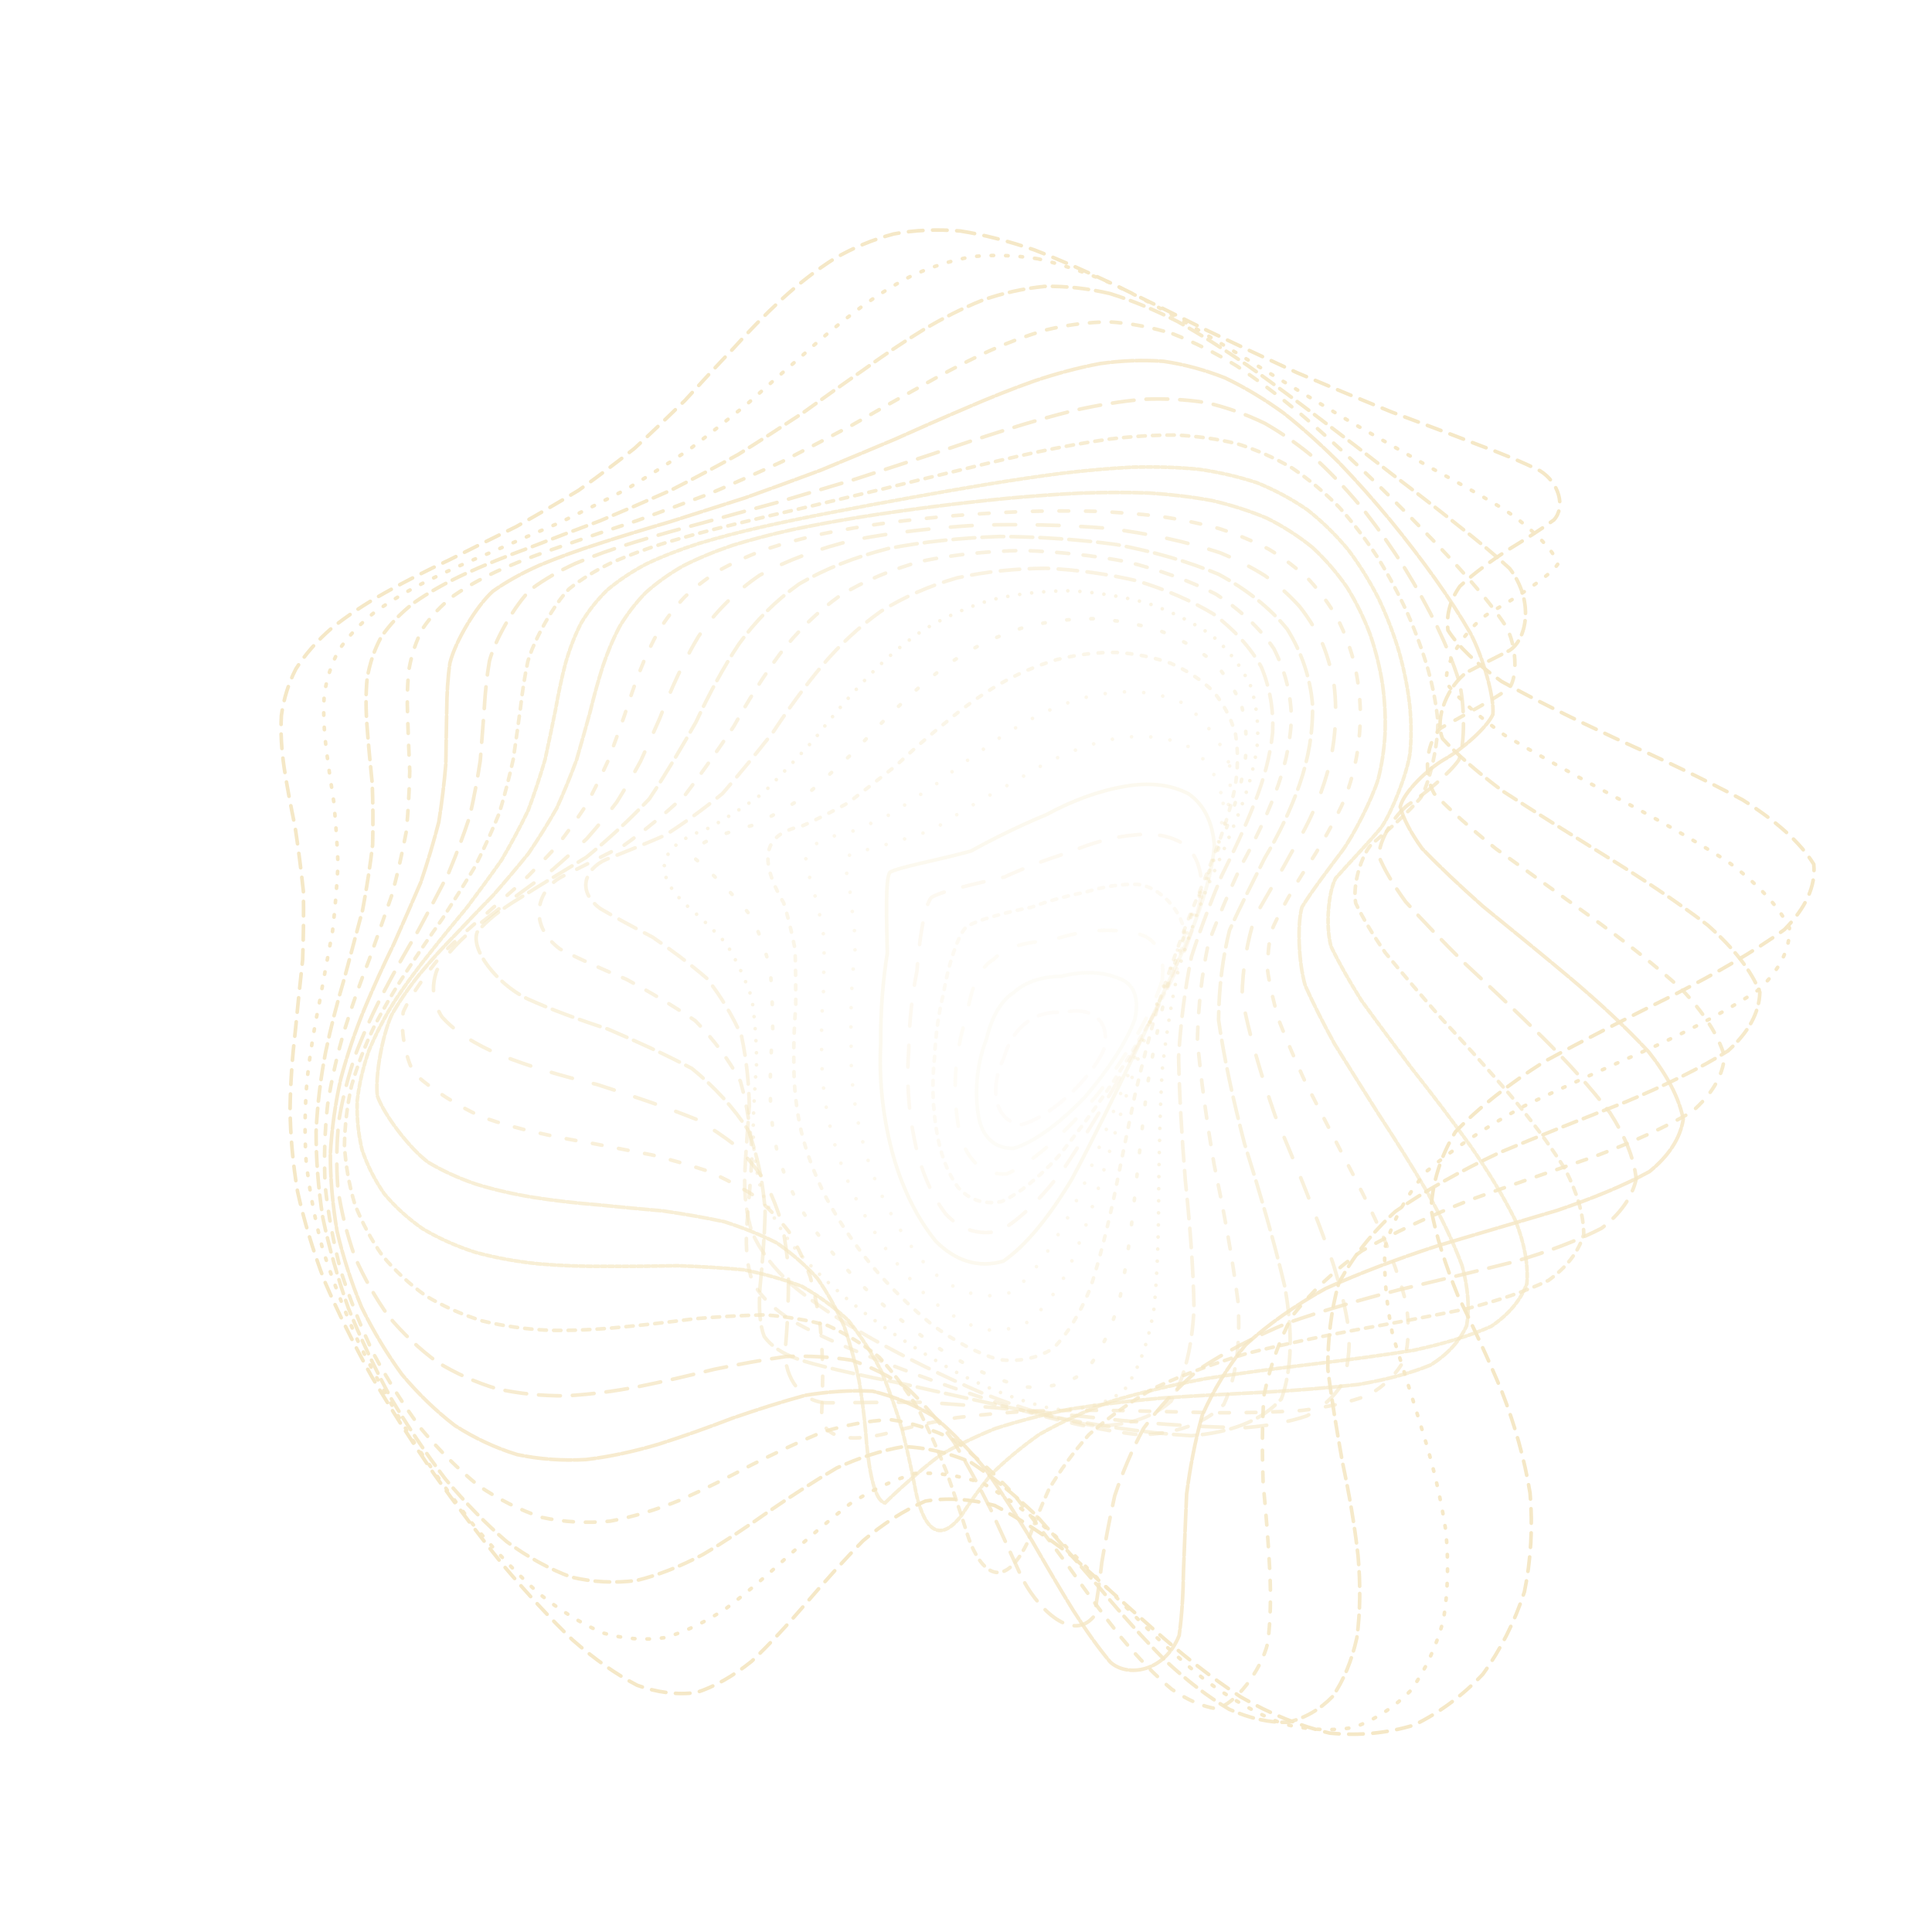 <svg xmlns="http://www.w3.org/2000/svg" version="1.1" xmlns:xlink="http://www.w3.org/1999/xlink" xmlns:svgjs="http://svgjs.dev/svgjs" viewBox="0 0 800 800" opacity="1"><g stroke-width="1.5" stroke="#f5e8c7" fill="none" stroke-linecap="round"><path d="M397.64 95.65C407.45 97.19 417.7 99.85 428.37 103.51 439.09 107.66 450.28 112.58 461.92 118.12 473.63 123.79 485.8 129.83 498.36 136.12 510.98 142.17 523.93 148.27 537.09 154.33 550.15 159.89 563.22 165.31 576.1 170.55 588.53 175.19 600.43 179.64 611.48 183.94 621.61 187.67 630.45 191.32 637.7 194.94 645.48 199.78 648.4 209.77 643.45 215.28 638.45 218.96 632.01 223.06 624.59 227.6 617.5 232.16 610.58 237.2 604.52 242.73 600.59 248.33 598.75 254.42 599.57 260.97 603.79 267.62 611.18 274.69 621.75 282.15 635.39 289.69 651.38 297.58 668.95 305.76 687.32 313.99 705.26 322.47 721.55 331.18 735.4 339.9 745.52 348.81 751.04 357.88 751.94 366.96 747.71 376 738.82 384.98 726.3 393.98 710.68 402.98 693.09 411.98 674.77 421.06 656.6 430.23 639.59 439.52 624.64 448.99 612.22 458.68 602.69 468.65 596.45 478.91 593.18 489.56 592.57 500.62 594.72 512.06 598.62 524 603.66 536.42 609.94 549.22 616.2 562.49 621.86 576.15 627.27 590.03 631.26 604.13 633.57 618.28 634.74 632.28 633.94 646.01 631.22 659.17 627.17 671.64 621.35 683.11 614 693.27 605.59 702.13 595.99 709.23 585.49 714.33 574.35 717.7 562.66 718.84 550.65 717.65 538.37 714.77 526.03 709.72 513.78 702.67 501.47 694.57 489.38 685.09 477.62 674.63 465.88 664.31 454.5 653.95 443.52 644.04 432.57 635.67 422.01 628.65 411.86 623.38 401.7 620.64 392.14 620.07 383.14 621.59 374.08 625.52 365.52 631.1 357.42 637.95 349.19 646.28 341.35 655.06 333.82 663.83 326.08 672.83 318.57 680.98 311.22 687.93 303.56 694.04 295.95 698.4 288.32 700.86 280.29 701.89 272.15 700.86 263.85 697.84 255.12 693.33 246.19 687 237.09 679.06 227.62 669.94 218.04 659.56 208.41 648.18 198.65 636.1 189.01 623.37 179.66 610.26 170.49 596.87 161.85 583.37 153.87 569.93 146.45 556.5 139.9 543.3 134.36 530.4 129.56 517.68 125.83 505.31 123.2 493.33 121.23 481.55 120.23 470.14 120.11 459.1 120.28 448.22 121.03 437.64 122.24 427.36 123.2 417.18 124.27 407.23 125.31 397.52 125.67 387.84 125.79 378.35 125.62 369.06 124.64 359.78 123.46 350.88 122.19 342.39 120.42 333.89 118.87 325.78 117.69 318.09 116.54 310.39 116.12 303.11 116.52 296.26 117.45 289.4 119.44 282.98 122.52 276.99 126.34 270.98 131.27 265.38 137.23 260.2 143.84 254.92 151.3 250 159.47 245.42 167.97 240.64 176.91 236.12 186.14 231.79 195.31 227.14 204.54 222.59 213.71 218.09 222.53 213.14 231.16 208.14 239.59 203.03 247.51 197.4 255.22 191.61 262.75 185.66 269.78 179.19 276.71 172.56 283.61 165.83 290.11 158.7 296.7 151.56 303.44 144.53 309.91 137.34 316.64 130.43 323.69 123.93 330.57 117.62 337.85 111.94 345.58 107.04 353.21 102.64 361.33 99.22 370 96.89 378.61 95.27 387.81 94.84 397.63 95.65" stroke-dasharray="6 4" transform="rotate(0, 400, 400)" opacity="1.00"></path><path d="M409.14 105.8C418.85 107.33 428.95 109.96 439.43 113.55 449.95 117.61 460.87 122.44 472.15 127.9 483.47 133.49 495.12 139.48 507.04 145.74 518.92 151.8 530.96 157.95 543.01 164.07 554.84 169.77 566.47 175.34 577.69 180.75 588.36 185.61 598.31 190.3 607.24 194.82 618.55 200.73 631.67 211.56 632.69 216.78 630.02 221.71 615.72 232.59 605.98 238.79 597.26 245.34 587.98 260.66 590.44 269.46 596.03 275.52 604.48 282.02 615.69 288.91 629.5 295.84 645.25 303.14 662.18 310.79 679.63 318.45 696.47 326.43 711.65 334.68 724.5 342.94 733.87 351.46 739.01 360.24 739.95 369.01 736.19 377.83 728.12 386.69 716.69 395.58 702.28 404.56 685.88 413.62 668.61 422.78 651.19 432.09 634.56 441.6 619.55 451.26 606.61 461.21 596.15 471.46 588.56 481.96 583.66 492.84 581.27 504.12 581.52 515.7 583.62 527.7 587.04 540.11 591.93 552.77 597.16 565.77 602.21 579.02 607.41 592.34 611.64 605.73 614.6 619 616.8 631.99 617.37 644.54 616.26 656.41 614.07 667.52 610.23 677.55 604.88 686.23 598.57 693.65 591 699.37 582.41 703.18 573.16 705.43 563.18 705.61 552.69 703.69 541.85 700.29 530.75 694.98 519.55 687.92 508.22 680.01 496.94 670.93 485.82 661.03 474.69 651.36 463.78 641.69 453.15 632.49 442.55 624.72 432.22 618.18 422.22 613.23 412.21 610.58 402.72 609.9 393.71 611.1 384.65 614.51 376.01 619.44 367.75 625.56 359.37 633.11 351.29 641.14 343.45 649.25 335.41 657.7 327.52 665.49 319.72 672.3 311.63 678.48 303.54 683.16 295.4 686.17 286.9 687.99 278.27 687.95 269.51 686.09 260.38 682.9 251.1 677.99 241.71 671.51 232.06 663.92 222.37 655.04 212.74 645.11 203.09 634.42 193.67 623 184.61 611.06 175.86 598.74 167.69 586.17 160.25 573.52 153.4 560.79 147.46 548.13 142.53 535.68 138.33 523.3 135.16 511.19 133.06 499.41 131.56 487.76 130.96 476.43 131.19 465.46 131.65 454.61 132.63 444.07 134 433.85 135.09 423.71 136.24 413.85 137.33 404.26 137.72 394.71 137.84 385.39 137.65 376.33 136.64 367.27 135.4 358.64 134.04 350.46 132.16 342.26 130.46 334.48 129.08 327.14 127.71 319.77 126.99 312.83 127.04 306.32 127.58 299.77 129.12 293.63 131.7 287.91 135.01 282.12 139.41 276.72 144.83 271.67 150.93 266.5 157.91 261.63 165.65 257.03 173.81 252.21 182.49 247.58 191.53 243.09 200.64 238.28 209.9 233.51 219.19 228.74 228.25 223.54 237.19 218.26 245.99 212.87 254.37 206.99 262.56 200.95 270.58 194.77 278.15 188.12 285.59 181.34 292.96 174.5 299.94 167.32 306.95 160.18 314.04 153.18 320.85 146.07 327.84 139.28 335.09 132.93 342.15 126.78 349.54 121.28 357.32 116.55 364.99 112.33 373.12 109.06 381.74 106.85 390.31 105.34 399.43 104.97 409.13 105.79" stroke-dasharray="1 5" transform="rotate(4.04, 400, 400)" opacity="0.96"></path><path d="M419.85 115.94C429.4 117.47 439.28 120.05 449.45 123.55 459.64 127.53 470.13 132.26 480.86 137.6 491.6 143.11 502.52 149.02 513.55 155.21 524.47 161.27 535.37 167.42 546.09 173.6 556.52 179.39 566.56 185.1 576 190.67 584.87 195.74 592.86 200.64 599.75 205.39 611.92 217.41 610.87 233.66 604.36 239.08 599.42 242.56 593.91 246.33 588.26 250.42 581.61 256.6 577.35 270.89 582.13 279.05 588.91 284.64 598.21 290.65 609.87 297.06 623.71 303.49 639.08 310.3 655.32 317.47 671.8 324.66 687.56 332.19 701.65 340.05 713.54 347.9 722.21 356.08 726.98 364.58 727.95 373.08 724.62 381.7 717.33 390.45 706.94 399.22 693.71 408.15 678.49 417.25 662.29 426.42 645.72 435.82 629.59 445.45 614.69 455.22 601.45 465.3 590.27 475.69 581.57 486.27 575.26 497.22 571.25 508.53 569.71 520.04 570.02 531.91 571.77 544.08 575.11 556.4 579.09 568.93 583.23 581.58 587.84 594.16 591.88 606.67 595.04 618.92 597.81 630.78 599.27 642.09 599.34 652.62 598.6 662.35 596.38 670.96 592.76 678.22 588.31 684.28 582.61 688.72 575.83 691.36 568.42 692.6 560.16 691.96 551.24 689.43 541.94 685.64 532.21 680.16 522.2 673.17 512.01 665.51 501.7 656.85 491.38 647.53 481.01 638.5 470.72 629.52 460.56 620.99 450.41 613.8 440.42 607.73 430.63 603.08 420.84 600.53 411.45 599.74 402.43 600.65 393.38 603.58 384.65 607.89 376.21 613.33 367.66 620.11 359.33 627.4 351.16 634.85 342.8 642.72 334.54 650.09 326.3 656.66 317.82 662.8 309.29 667.67 300.69 671.1 291.8 673.55 282.79 674.34 273.66 673.49 264.27 671.47 254.78 667.85 245.24 662.74 235.57 656.59 225.94 649.17 216.45 640.66 207.07 631.4 198 621.32 189.38 610.62 181.15 599.49 173.55 587.98 166.73 576.27 160.53 564.38 155.25 552.45 150.96 540.61 147.37 528.77 144.78 517.09 143.19 505.67 142.14 494.31 141.93 483.23 142.48 472.46 143.19 461.78 144.36 451.39 145.86 441.31 147.05 431.31 148.26 421.58 149.37 412.16 149.78 402.76 149.89 393.63 149.68 384.78 148.64 375.93 147.36 367.55 145.93 359.62 143.98 351.68 142.15 344.17 140.61 337.1 139.02 329.99 138.03 323.3 137.76 317.02 137.91 310.69 139.01 304.75 141.1 299.18 143.88 293.52 147.71 288.2 152.55 283.2 158.08 278.04 164.52 273.13 171.74 268.43 179.45 263.5 187.75 258.7 196.49 254.01 205.41 248.97 214.56 243.95 223.84 238.91 233 233.44 242.13 227.88 251.18 222.22 259.92 216.1 268.51 209.84 276.95 203.46 285.01 196.66 292.94 189.78 300.78 182.87 308.26 175.69 315.72 168.58 323.21 161.64 330.43 154.66 337.76 148.02 345.28 141.83 352.6 135.88 360.2 130.57 368.1 126.03 375.9 122 384.08 118.9 392.68 116.81 401.24 115.41 410.28 115.1 419.84 115.94" stroke-dasharray="6 3" transform="rotate(8.08, 400, 400)" opacity="0.92"></path><path d="M428.81 126.09C438.16 127.61 447.72 130.12 457.46 133.54 467.21 137.41 477.13 142.02 487.15 147.23 497.14 152.63 507.17 158.44 517.13 164.55 526.95 170.56 536.57 176.71 545.84 182.9 554.78 188.77 563.18 194.58 570.86 200.29 577.96 205.54 584.12 210.65 589.15 215.61 594.87 222.28 598.25 234.46 595.84 240.2 591.38 245.48 578.35 256.41 571.62 262.3 567.18 268.28 567.76 281.85 574.61 289.54 582.37 294.77 592.32 300.4 604.25 306.42 617.97 312.43 632.87 318.84 648.34 325.63 663.85 332.4 678.54 339.56 691.57 347.07 702.54 354.58 710.52 362.46 714.95 370.7 715.95 378.95 713.02 387.38 706.47 395.99 697.05 404.63 684.96 413.49 670.92 422.55 655.81 431.69 640.14 441.08 624.64 450.73 610.02 460.5 596.66 470.57 584.99 480.94 575.41 491.46 567.9 502.31 562.46 513.44 559.28 524.72 557.88 536.26 557.97 548 559.7 559.78 562.25 571.67 565.25 583.53 568.96 595.24 572.45 606.74 575.41 617.86 578.29 628.52 580.21 638.55 581.02 647.72 580.79 659.71 573.11 675.67 565.9 678.91 560.17 679.27 553.54 677.93 546.15 674.91 538.38 670.83 530.05 665.28 521.28 658.42 512.32 651.06 503.08 642.86 493.66 634.12 484.17 625.73 474.6 617.42 465.02 609.54 455.43 602.91 445.86 597.28 436.36 592.93 426.85 590.48 417.62 589.6 408.64 590.24 399.64 592.72 390.85 596.46 382.26 601.23 373.57 607.29 365.02 613.85 356.55 620.63 347.94 627.89 339.35 634.79 330.74 641.06 321.95 647.06 313.08 652 304.14 655.71 294.98 658.63 285.72 660.1 276.39 660.11 266.89 659.11 257.36 656.63 247.84 652.77 238.31 647.96 228.9 641.91 219.73 634.79 210.76 626.92 202.18 618.19 194.12 608.78 186.5 598.89 179.57 588.53 173.44 577.86 167.93 566.95 163.34 555.89 159.7 544.81 156.73 533.66 154.71 522.58 153.61 511.66 153 500.76 153.15 490.06 153.97 479.62 154.9 469.23 156.23 459.11 157.83 449.27 159.09 439.48 160.33 429.97 161.44 420.75 161.84 411.55 161.94 402.63 161.71 394 160.65 385.36 159.35 377.2 157.87 369.49 155.86 361.76 153.94 354.47 152.26 347.6 150.49 340.68 149.26 334.17 148.69 328.05 148.48 321.85 149.15 316.02 150.75 310.52 152.99 304.91 156.24 299.59 160.47 294.54 165.38 289.32 171.21 284.3 177.85 279.45 185.01 274.35 192.82 269.34 201.14 264.4 209.72 259.12 218.63 253.83 227.75 248.5 236.87 242.78 246.04 236.96 255.2 231.04 264.16 224.71 273.03 218.26 281.79 211.72 290.25 204.82 298.6 197.88 306.84 190.94 314.78 183.79 322.67 176.76 330.55 169.93 338.18 163.1 345.88 156.64 353.68 150.65 361.31 144.91 369.13 139.83 377.18 135.49 385.13 131.66 393.38 128.73 401.97 126.78 410.52 125.48 419.45 125.24 428.8 126.09" stroke-dasharray="4 5" transform="rotate(12.12, 400, 400)" opacity="0.89"></path><path d="M435.25 136.24C444.32 137.74 453.47 140.18 462.69 143.5 471.9 147.26 481.13 151.73 490.33 156.8 499.47 162.06 508.49 167.75 517.29 173.75 525.93 179.69 534.21 185.79 542.02 191.97 549.49 197.88 556.3 203.77 562.32 209.58 570.09 217.64 579.38 232.47 580.55 239.28 579.63 245.4 572.05 257.04 566.37 262.79 561.07 268.31 554.07 280.14 554.34 286.64 556.96 290.97 561.4 295.64 567.8 300.67 576.34 305.64 586.74 310.99 598.78 316.72 612.24 322.41 626.58 328.5 641.24 334.96 655.77 341.41 669.39 348.25 681.4 355.47 691.49 362.68 698.83 370.29 702.93 378.29 703.93 386.3 701.38 394.54 695.52 402.99 687.04 411.47 676.04 420.2 663.15 429.17 649.14 438.19 634.43 447.48 619.65 457.04 605.44 466.68 592.17 476.61 580.22 486.81 569.98 497.11 561.51 507.68 554.86 518.47 550.22 529.33 547.25 540.37 545.74 551.5 545.84 562.6 546.91 573.68 548.61 584.63 551.18 595.34 553.83 605.75 556.25 615.67 558.85 625.1 560.8 633.83 561.93 641.67 560.45 657.88 546.13 664.53 537.54 660.18 531.21 655.92 524.21 650.38 516.67 643.72 508.94 636.7 500.78 628.98 492.32 620.83 483.77 613.06 474.99 605.4 466.06 598.15 457.1 592.05 448.04 586.85 438.89 582.78 429.75 580.43 420.74 579.47 411.87 579.87 402.99 581.94 394.21 585.14 385.53 589.29 376.78 594.64 368.08 600.51 359.41 606.61 350.62 613.25 341.82 619.64 332.97 625.54 323.98 631.32 314.91 636.22 305.78 640.08 296.52 643.34 287.19 645.33 277.82 646.04 268.4 645.9 259 644.42 249.7 641.67 240.48 638.07 231.46 633.3 222.76 627.47 214.33 620.94 206.36 613.54 198.97 605.41 192.06 596.79 185.86 587.62 180.47 578.06 175.69 568.22 171.79 558.13 168.82 547.92 166.46 537.59 164.98 527.23 164.35 516.95 164.13 506.64 164.6 496.46 165.67 486.47 166.78 476.5 168.23 466.74 169.89 457.23 171.18 447.75 172.43 438.52 173.52 429.55 173.91 420.61 173.99 411.92 173.73 403.51 172.67 395.1 171.35 387.15 169.84 379.63 167.8 372.09 165.82 364.96 164.03 358.24 162.12 351.47 160.68 345.07 159.83 339.03 159.42 330.01 163.71 313.29 168.66 305.44 172.92 300.1 178.09 294.92 184.07 289.87 190.61 284.57 197.83 279.33 205.62 274.12 213.74 268.6 222.27 263.05 231.08 257.44 239.99 251.48 249.04 245.43 258.15 239.29 267.18 232.78 276.17 226.19 285.1 219.54 293.83 212.59 302.46 205.63 311 198.71 319.32 191.65 327.56 184.73 335.76 178.05 343.76 171.42 351.78 165.16 359.83 159.39 367.75 153.9 375.78 149.05 383.95 144.93 392.04 141.31 400.34 138.55 408.88 136.74 417.38 135.56 426.16 135.38 435.23 136.24" stroke-dasharray="9 1" transform="rotate(16.16, 400, 400)" opacity="0.85"></path><path d="M438.59 146.39C447.31 147.86 455.99 150.24 464.59 153.44 473.18 157.07 481.66 161.39 489.96 166.3 498.19 171.41 506.16 176.95 513.79 182.81 521.24 188.66 528.23 194.69 534.64 200.82 540.73 206.74 546.12 212.66 550.68 218.54 556.39 226.8 562.15 242.21 562.08 249.37 560.48 255.87 553.28 268.2 548.71 274.22 545.07 279.96 542.33 291.98 544.83 298.44 548.76 302.71 554.35 307.27 561.64 312.16 570.77 316.97 581.44 322.13 593.42 327.64 606.51 333.1 620.2 338.94 634 345.16 647.54 351.34 660.13 357.92 671.15 364.89 680.39 371.84 687.12 379.2 690.9 386.97 691.91 394.75 689.7 402.78 684.49 411.04 676.89 419.32 666.95 427.86 655.18 436.65 642.27 445.48 628.55 454.58 614.58 463.92 600.92 473.32 587.89 482.98 575.86 492.86 565.21 502.79 556.01 512.93 548.36 523.21 542.47 533.51 538.1 543.89 535.11 554.27 533.66 564.55 533.22 574.71 533.54 584.64 534.84 594.29 536.42 603.54 538.03 612.25 540.02 620.44 541.64 627.89 542.72 634.44 537.61 648.64 517.81 638.19 508.52 629.06 501.93 622.42 494.84 615.2 487.31 607.64 479.7 600.49 471.74 593.46 463.5 586.8 455.23 581.21 446.73 576.43 438.01 572.63 429.3 570.38 420.6 569.36 411.93 569.54 403.24 571.23 394.57 573.93 385.9 577.49 377.2 582.18 368.47 587.36 359.72 592.8 350.89 598.81 342.01 604.66 333.07 610.15 324.05 615.62 314.96 620.39 305.82 624.29 296.64 627.74 287.42 630.12 278.22 631.36 269.06 631.92 259.98 631.29 251.06 629.5 242.32 626.98 233.85 623.35 225.75 618.72 218 613.45 210.75 607.31 204.11 600.42 197.97 593.05 192.55 585.09 187.92 576.67 183.89 567.94 180.69 558.89 178.37 549.63 176.59 540.21 175.61 530.68 175.42 521.14 175.55 511.54 176.3 501.99 177.56 492.55 178.81 483.1 180.34 473.81 182.04 464.71 183.34 455.62 184.56 446.73 185.62 438.08 185.99 429.44 186.04 421.02 185.76 412.85 184.7 404.68 183.38 396.93 181.86 389.59 179.81 382.23 177.79 375.24 175.92 368.63 173.89 361.96 172.29 355.63 171.2 349.62 170.29 340.62 173.14 323.71 177.17 315.67 180.77 310.18 185.25 304.81 190.53 299.54 196.38 294.03 202.93 288.55 210.09 283.09 217.63 277.33 225.64 271.53 234 265.68 242.55 259.51 251.32 253.27 260.21 246.95 269.12 240.32 278.07 233.64 287 226.92 295.83 219.97 304.6 213.05 313.29 206.21 321.84 199.27 330.32 192.51 338.73 186.02 346.99 179.61 355.24 173.6 363.47 168.07 371.6 162.85 379.77 158.24 388 154.36 396.18 150.96 404.47 148.38 412.89 146.71 421.29 145.64 429.85 145.52 438.58 146.39" stroke-dasharray="9 5" transform="rotate(20.2, 400, 400)" opacity="0.81"></path><path d="M438.54 156.54C446.85 157.98 454.99 160.27 462.94 163.36 470.86 166.85 478.55 171.01 485.94 175.74 493.26 180.68 500.2 186.05 506.71 191.75 513.04 197.47 518.83 203.39 524 209.44 528.9 215.32 533.06 221.25 536.43 227.16 540.53 235.56 543.84 251.46 543.11 258.92 541.39 265.78 535.51 278.83 532.37 285.16 530.54 291.18 531.99 303.54 536.49 310.06 541.55 314.34 548.07 318.88 556.05 323.7 565.56 328.43 576.33 333.47 588.11 338.84 600.71 344.15 613.7 349.81 626.61 355.82 639.16 361.81 650.73 368.17 660.82 374.91 669.25 381.64 675.39 388.77 678.87 396.31 679.88 403.85 677.99 411.64 673.38 419.67 666.61 427.71 657.67 436.01 646.99 444.53 635.18 453.09 622.48 461.89 609.37 470.9 596.37 479.95 583.73 489.21 571.82 498.63 560.97 508.07 551.27 517.64 542.88 527.29 535.96 536.89 530.4 546.49 526.09 556.01 523.19 565.37 521.32 574.54 520.26 583.39 520.21 591.93 520.6 600.01 521.21 607.49 520.31 633.65 505.06 623.24 497.26 614.48 491.69 608.25 485.56 601.54 478.92 594.57 472.2 588.01 465.04 581.59 457.5 575.51 449.93 570.41 442.02 566.01 433.8 562.48 425.58 560.34 417.26 559.27 408.87 559.25 400.49 560.59 392.02 562.83 383.5 565.85 374.96 569.9 366.35 574.42 357.66 579.23 348.95 584.6 340.16 589.89 331.31 594.92 322.44 600.03 313.52 604.58 304.57 608.41 295.64 611.94 286.73 614.56 277.9 616.21 269.17 617.31 260.59 617.36 252.23 616.38 244.11 614.78 236.32 612.16 228.96 608.61 221.97 604.48 215.52 599.51 209.69 593.8 204.36 587.63 199.74 580.85 195.9 573.56 192.59 565.96 190.08 557.97 188.37 549.71 187.13 541.26 186.62 532.62 186.82 523.89 187.26 515.08 188.23 506.24 189.65 497.43 191 488.61 192.57 479.86 194.26 471.23 195.54 462.62 196.73 454.14 197.73 445.85 198.07 437.56 198.09 429.46 197.79 421.55 196.74 413.64 195.42 406.11 193.91 398.93 191.87 391.74 189.84 384.88 187.92 378.35 185.82 371.77 184.07 365.48 182.78 359.47 181.44 350.44 182.94 333.27 186.07 324.99 189.01 319.35 192.78 313.79 197.34 308.3 202.45 302.58 208.27 296.88 214.71 291.18 221.58 285.21 228.95 279.21 236.73 273.16 244.77 266.83 253.09 260.45 261.6 254.01 270.22 247.32 278.94 240.6 287.69 233.88 296.43 226.99 305.16 220.16 313.84 213.44 322.45 206.67 331 200.12 339.48 193.85 347.87 187.7 356.21 181.96 364.5 176.71 372.73 171.76 380.94 167.42 389.14 163.78 397.31 160.6 405.51 158.22 413.74 156.69 421.95 155.72 430.22 155.66 438.53 156.54" stroke-dasharray="3 3" transform="rotate(24.24, 400, 400)" opacity="0.77"></path><path d="M435.12 166.69C442.95 168.09 450.51 170.3 457.78 173.26 465.02 176.61 471.92 180.59 478.44 185.12 484.89 189.87 490.89 195.05 496.38 200.57 501.73 206.12 506.5 211.9 510.63 217.84 514.54 223.65 517.76 229.54 520.23 235.44 523.2 243.92 525.11 260.17 524.27 267.9 522.9 275.09 519.09 288.81 517.58 295.46 517.62 301.79 523 314.61 529.27 321.26 535.25 325.61 542.49 330.18 550.96 334.99 560.67 339.7 571.36 344.68 582.81 349.96 594.84 355.17 607.06 360.7 619.06 366.56 630.63 372.39 641.22 378.57 650.4 385.1 658.07 391.63 663.65 398.53 666.85 405.82 667.85 413.12 666.25 420.65 662.2 428.39 656.21 436.15 648.22 444.14 638.59 452.33 627.86 460.54 616.19 468.95 604 477.53 591.75 486.12 579.64 494.86 568.01 503.71 557.16 512.54 547.2 521.44 538.28 530.33 530.59 539.15 524.04 547.88 518.62 556.46 514.44 564.85 511.24 572.97 508.86 580.72 507.48 588.14 506.63 595.06 506.13 601.37 502.9 620.41 490.17 608.3 483.57 600 478.84 594.19 473.53 588 467.68 581.61 461.76 575.64 455.35 569.8 448.49 564.27 441.6 559.63 434.3 555.6 426.62 552.34 418.94 550.29 411.07 549.19 403.07 549 395.07 550.02 386.93 551.84 378.68 554.34 370.44 557.8 362.09 561.7 353.64 565.88 345.21 570.62 336.68 575.35 328.11 579.89 319.57 584.59 310.99 588.84 302.43 592.52 293.95 596.02 285.53 598.75 277.24 600.66 269.11 602.16 261.18 602.74 253.53 602.41 246.15 601.58 239.15 599.83 232.61 597.21 226.46 594.1 220.85 590.19 215.88 585.56 211.37 580.52 207.56 574.85 204.47 568.65 201.87 562.15 200 555.22 198.86 547.95 198.12 540.5 198.02 532.79 198.54 524.92 199.24 516.95 200.39 508.87 201.91 500.77 203.32 492.62 204.9 484.48 206.56 476.4 207.79 468.32 208.92 460.31 209.86 452.42 210.15 444.54 210.14 436.78 209.81 429.16 208.78 421.55 207.48 414.24 205.99 407.25 203.99 400.23 201.97 393.51 200.03 387.05 197.89 380.55 196.04 374.3 194.59 368.27 193.25 362.16 192.5 356.24 192.38 350.49 192.64 344.62 193.65 338.88 195.43 333.24 197.71 327.45 200.78 321.72 204.61 316.02 208.95 310.13 214 304.24 219.67 298.35 225.78 292.22 232.43 286.06 239.52 279.86 246.91 273.44 254.64 266.97 262.62 260.47 270.77 253.79 279.08 247.09 287.48 240.43 295.95 233.66 304.44 226.97 312.93 220.42 321.41 213.88 329.85 207.57 338.23 201.57 346.58 195.71 354.86 190.26 363.07 185.3 371.25 180.65 379.37 176.59 387.43 173.2 395.48 170.25 403.48 168.06 411.43 166.67 419.37 165.82 427.27 165.81 435.11 166.69" stroke-dasharray="2 1" transform="rotate(28.28, 400, 400)" opacity="0.73"></path><path d="M428.61 176.84C435.92 178.2 442.89 180.32 449.49 183.14 456.06 186.33 462.23 190.13 467.96 194.45 473.62 199 478.79 203.96 483.43 209.27 487.96 214.64 491.91 220.25 495.25 226.03 498.43 231.73 500.97 237.53 502.87 243.37 505.17 251.86 506.68 268.34 506.18 276.26 505.57 283.72 504.33 298.05 504.53 305 506.39 311.63 515.34 324.95 523.07 331.78 529.77 336.23 537.52 340.86 546.27 345.7 555.99 350.43 566.47 355.4 577.47 360.63 588.85 365.78 600.26 371.22 611.34 376.96 621.94 382.66 631.58 388.67 639.9 395.01 646.84 401.34 651.9 408.02 654.82 415.05 655.8 422.08 654.47 429.32 650.94 436.73 645.68 444.16 638.59 451.78 629.96 459.56 620.28 467.34 609.65 475.28 598.42 483.34 586.98 491.39 575.52 499.53 564.33 507.72 553.66 515.86 543.65 523.99 534.45 532.06 526.21 540.02 518.93 547.83 512.61 555.42 507.36 562.81 503 569.88 499.43 576.53 495.74 585.77 491.69 600.61 490.54 605.82 485.56 607.78 474.06 593.42 468.33 585.63 464.23 580.27 459.58 574.6 454.39 568.78 449.14 563.37 443.39 558.09 437.17 553.08 430.92 548.88 424.23 545.21 417.11 542.19 409.99 540.25 402.63 539.12 395.09 538.78 387.56 539.52 379.86 540.95 372.01 542.99 364.19 545.89 356.24 549.2 348.19 552.78 340.19 556.91 332.11 561.06 323.99 565.1 315.94 569.35 307.89 573.25 299.89 576.71 292.02 580.07 284.25 582.8 276.65 584.85 269.25 586.6 262.1 587.57 255.27 587.75 245.66 587.01 229.28 580.94 222.79 575.78 217.58 569.43 211.12 553.52 209.85 544.28 209.54 537.8 209.8 531.03 210.59 524.03 211.48 516.92 212.75 509.65 214.34 502.27 215.76 494.84 217.31 487.36 218.91 479.87 220.08 472.36 221.12 464.87 221.99 457.43 222.23 449.99 222.18 442.61 221.84 435.31 220.82 428.01 219.56 420.97 218.11 414.17 216.15 407.35 214.17 400.76 212.24 394.39 210.09 387.98 208.18 381.77 206.61 375.73 205.09 369.62 204.09 363.66 203.64 357.82 203.5 351.88 204.03 346.04 205.26 340.26 206.92 334.35 209.32 328.47 212.42 322.63 216 316.61 220.26 310.58 225.13 304.54 230.43 298.32 236.28 292.07 242.59 285.79 249.23 279.33 256.25 272.85 263.56 266.37 271.09 259.74 278.84 253.14 286.72 246.61 294.73 240 302.81 233.51 310.92 227.2 319.09 220.92 327.24 214.9 335.35 209.19 343.47 203.65 351.53 198.52 359.5 193.87 367.48 189.52 375.37 185.75 383.17 182.62 390.96 179.9 398.66 177.9 406.24 176.66 413.82 175.91 421.29 175.96 428.6 176.83" stroke-dasharray="4 1" transform="rotate(32.32, 400, 400)" opacity="0.70"></path><path d="M419.59 186.98C426.35 188.3 432.73 190.33 438.7 193 444.64 196.03 450.15 199.63 455.19 203.74 460.18 208.06 464.68 212.79 468.66 217.86 472.55 223.02 475.91 228.42 478.7 234.01 481.41 239.57 483.56 245.24 485.17 250.98 487.25 259.39 489.2 275.93 489.41 283.98 489.81 291.64 491.42 306.46 493.33 313.67 495.5 318.27 498.28 322.9 501.79 327.58 506.26 332.09 511.58 336.69 517.79 341.39 524.99 345.96 533.05 350.68 541.89 355.55 551.48 360.33 561.6 365.31 572.05 370.5 582.72 375.63 593.28 380.99 603.45 386.61 613.1 392.2 621.83 398.06 629.31 404.2 635.57 410.34 640.13 416.77 642.79 423.52 643.76 430.26 642.66 437.17 639.61 444.21 635.03 451.27 628.78 458.46 621.11 465.76 612.45 473.07 602.84 480.47 592.59 487.93 582.04 495.37 571.31 502.85 560.67 510.3 550.37 517.69 540.5 525.01 531.22 532.21 522.69 539.28 514.91 546.15 507.92 552.75 501.83 559.14 496.51 565.18 491.91 570.77 474.86 593.44 465.54 590.14 461.85 584.84 459.23 580.87 456.11 576.36 452.49 571.38 448.82 566.48 444.65 561.33 439.99 556.07 435.28 551.2 430.09 546.45 424.44 541.94 418.76 538.15 412.64 534.82 406.09 532.04 399.54 530.21 392.73 529.07 385.72 528.6 378.73 529.08 371.55 530.16 364.23 531.77 356.94 534.16 349.52 536.92 342.02 539.93 334.57 543.46 327.08 547.05 319.57 550.58 312.16 554.35 304.78 557.86 297.49 561.02 290.35 564.17 283.36 566.81 276.57 568.88 266.87 571.37 249.51 572.51 242.13 571.1 235.79 568.49 226.49 559.58 223.64 553.46 221.91 546.49 221.67 530.17 222.94 521.09 223.97 514.84 225.32 508.37 226.91 501.74 228.31 495.05 229.8 488.25 231.31 481.37 232.39 474.47 233.35 467.52 234.12 460.56 234.31 453.6 234.23 446.63 233.87 439.69 232.87 432.74 231.65 425.98 230.25 419.4 228.37 412.81 226.44 406.38 224.55 400.12 222.42 393.83 220.48 387.68 218.83 381.66 217.19 375.58 215.98 369.6 215.26 363.71 214.77 357.74 214.88 351.82 215.61 345.96 216.7 339.97 218.46 334.01 220.87 328.06 223.7 321.97 227.18 315.87 231.24 309.77 235.71 303.51 240.72 297.24 246.2 290.95 252.02 284.53 258.23 278.11 264.78 271.72 271.57 265.23 278.61 258.79 285.83 252.44 293.22 246.06 300.73 239.83 308.31 233.79 315.98 227.82 323.67 222.12 331.34 216.74 339.06 211.54 346.73 206.75 354.32 202.42 361.94 198.4 369.46 194.92 376.86 192.05 384.28 189.57 391.58 187.76 398.7 186.67 405.85 186.02 412.82 186.12 419.58 186.98" stroke-dasharray="4 7" transform="rotate(36.36, 400, 400)" opacity="0.66"></path><path d="M408.85 197.13C415.06 198.4 420.87 200.32 426.26 202.86 431.64 205.71 436.57 209.11 441.07 212.98 449.93 221.33 456.9 231.1 461.95 241.81 466.85 252.49 470.02 263.61 471.78 274.86 474.05 285.49 475.8 296.09 477.77 306.55 481.77 316.25 487.4 325.96 495.39 335.72 506.68 344.88 520.9 354.37 537.73 364.29 556.74 373.86 576.54 384.12 595.36 395.16 604.09 400.63 611.94 406.33 618.65 412.27 624.25 418.19 628.35 424.37 630.76 430.8 631.7 437.24 630.82 443.78 628.21 450.42 624.25 457.05 618.79 463.78 612.03 470.56 595.91 484.1 576.9 497.76 556.96 511.19 537.67 524.34 519.87 536.89 504.4 548.35 491.76 559.01 481.64 568.01 473.66 574.82 465.68 581.63 453.53 578.98 446.12 569.74 440.89 562.23 434.06 553.23 425.52 543.48 421.21 539.13 416.47 534.89 411.3 530.85 406.12 527.46 400.53 524.44 394.54 521.89 388.54 520.17 382.31 519.02 375.88 518.46 369.46 518.71 362.87 519.48 356.16 520.7 342.84 525.19 329.16 530.65 315.5 536.36 302.29 543.11 289.43 548.81 277.42 552.89 266.29 556.51 256.45 557.81 248.38 556.69 241.58 554.56 236.81 550.02 234.3 543.36 232.86 535.87 233.36 526.64 235.56 516.09 237.72 505.12 240.61 493.22 243.75 480.74 244.73 474.46 245.58 468.08 246.26 461.62 246.39 455.16 246.27 448.64 245.9 442.07 244.93 435.51 243.76 429.06 242.42 422.73 240.62 416.39 238.77 410.17 236.94 404.05 232.6 391.74 229.2 379.75 227.23 368.05 225.9 356.07 226.81 344.16 230.02 332.31 234.66 320.05 241.64 307.71 250.58 295.39 260.8 282.72 272.53 270.16 285.26 257.97 298.71 245.83 312.71 234.45 326.8 224.24 341.19 214.79 355.45 207.06 369.22 201.5 376.16 199.25 382.95 197.63 389.57 196.68 396.2 196.13 402.64 196.28 408.84 197.13" stroke-dasharray="9 9" transform="rotate(40.4, 400, 400)" opacity="0.62"></path><path d="M397.34 207.28C408.66 210.07 418.43 215.17 426.58 222.18 434.65 230.03 441.06 239.26 445.89 249.44 450.76 259.69 454.35 270.46 457.01 281.43 460.4 291.96 463.69 302.54 467.55 313.03 473.34 322.92 480.76 332.8 490.3 342.71 502.56 352.11 517.17 361.75 533.7 371.69 551.73 381.33 570.03 391.51 587.08 402.28 602.11 412.94 613.16 424.36 618.74 436.54 619.26 448.73 613.59 461.15 602.73 473.61 588.52 486.02 571.43 498.32 553.09 510.2 534.89 521.77 517.53 532.58 501.84 542.2 488.31 551.07 476.87 558.29 467.33 563.44 459.85 567.42 453.5 569.01 447.74 568.02 443.02 565.88 438 561.37 432.24 554.72 426.74 547.83 420.05 539.72 412 531.02 403.92 523.72 394.4 517.09 383.46 511.74 372.53 509.25 360.82 508.66 348.67 509.76 336.69 513.32 324.49 517.75 312.44 522.46 300.84 528.25 289.74 533.25 279.57 536.96 266.19 541.29 248.83 538.76 245.69 531.78 245.04 525.8 246.04 518.12 248.45 509.07 250.62 499.65 253.35 489.17 256.22 477.93 257.51 466.58 258.14 454.66 257.92 442.35 255.55 430.03 252.59 417.92 249.42 406.08 245.21 394.17 241.78 382.41 239.54 370.81 237.71 359.01 237.8 347.2 239.91 335.42 243.21 323.35 248.65 311.23 255.94 299.18 264.4 286.93 274.38 274.87 285.43 263.26 297.23 251.82 309.7 241.17 322.39 231.71 335.45 223.02 348.46 215.97 361.07 210.96 373.82 207.29 386.01 205.99 397.33 207.28" stroke-dasharray="9 3" transform="rotate(44.44, 400, 400)" opacity="0.58"></path><path d="M386.06 217.43C396.33 220.06 405.25 224.82 412.79 231.35 420.29 238.67 426.45 247.32 431.41 256.91 436.53 266.66 440.8 276.97 444.57 287.57 449.16 297.87 453.98 308.28 459.55 318.68 466.86 328.6 475.71 338.54 486.36 348.48 499.17 358.01 513.78 367.71 529.71 377.6 546.56 387.24 563.3 397.27 578.6 407.72 591.98 418.08 601.75 429 606.71 440.45 607.34 451.91 602.57 463.38 593.2 474.68 580.8 485.93 565.62 496.87 548.99 507.21 532.1 517.26 515.51 526.42 500.04 534.33 486.11 541.59 473.8 547.25 463.12 550.97 454.16 553.76 446.35 554.42 439.29 552.84 433.24 550.43 427.24 546.01 420.9 539.83 414.91 533.6 408.13 526.38 400.37 518.69 392.64 512.29 383.8 506.43 373.84 501.59 363.89 499.22 353.38 498.38 342.61 498.96 331.99 501.68 321.32 505.15 310.96 508.91 301.01 513.73 291.67 517.98 283.31 521.22 265.97 524.85 258.39 511.07 261.54 500.2 263.63 492.18 266.14 483.02 268.7 472.98 269.77 462.83 270.24 451.95 269.95 440.49 267.7 429.04 264.93 417.57 261.96 406.2 257.95 394.79 254.57 383.38 252.17 372.03 249.96 360.54 249.39 348.99 250.58 337.46 252.68 325.74 256.71 314 262.45 302.39 269.19 290.71 277.42 279.27 286.76 268.36 296.81 257.7 307.62 247.86 318.78 239.19 330.32 231.28 341.94 224.92 353.27 220.46 364.76 217.21 375.79 216.14 386.06 217.43" stroke-dasharray="5 6" transform="rotate(48.48, 400, 400)" opacity="0.54"></path><path d="M376 227.58C385.29 230.05 393.51 234.46 400.63 240.49 407.76 247.27 413.91 255.3 419.21 264.25 424.77 273.42 429.86 283.19 434.78 293.3 440.52 303.25 446.71 313.37 453.72 323.52 462.22 333.33 472.08 343.19 483.4 353.02 496.35 362.55 510.61 372.18 525.67 381.92 541.21 391.46 556.32 401.26 569.92 411.31 581.72 421.3 590.3 431.66 594.68 442.33 595.4 453 591.44 463.49 583.44 473.63 572.76 483.71 559.44 493.31 544.57 502.19 529.17 510.8 513.65 518.44 498.76 524.83 484.88 530.67 472.19 534.99 460.82 537.56 450.79 539.4 441.83 539.37 433.69 537.43 426.47 534.91 419.53 530.73 412.58 525.09 406.01 519.56 399.01 513.21 391.41 506.49 383.88 500.92 375.58 495.78 366.51 491.44 357.45 489.19 348.09 488.17 338.68 488.29 329.4 490.25 320.25 492.85 311.54 495.72 303.19 499.61 295.53 503.07 288.87 505.76 275.7 509.38 271.63 498.81 274.82 489.68 276.74 482.89 278.96 474.95 281.19 466.03 282.02 457.02 282.32 447.17 281.98 436.61 279.86 426.05 277.31 415.3 274.56 404.5 270.81 393.69 267.56 382.76 265.1 371.81 262.66 360.78 261.59 349.66 262.01 338.55 263.11 327.35 265.89 316.15 270.22 305.13 275.37 294.15 281.93 283.46 289.6 273.34 297.9 263.53 307.01 254.55 316.59 246.7 326.53 239.58 336.67 233.91 346.69 229.99 356.84 227.16 366.7 226.29 376 227.58" stroke-dasharray="8 4" transform="rotate(52.52, 400, 400)" opacity="0.51"></path><path d="M368.05 237.73C376.45 240.04 384.08 244.09 390.94 249.61 397.84 255.82 404.11 263.21 409.87 271.47 415.92 280 421.81 289.15 427.79 298.68 434.51 308.14 441.81 317.83 449.9 327.6 459.21 337.15 469.64 346.75 481.2 356.34 493.91 365.71 507.5 375.15 521.48 384.61 535.59 393.93 549.08 403.4 561.03 412.97 571.34 422.51 578.81 432.23 582.66 442.08 583.44 451.92 580.2 461.42 573.46 470.42 564.38 479.36 552.86 487.69 539.76 495.21 525.97 502.5 511.74 508.79 497.76 513.86 484.35 518.49 471.73 521.72 460.11 523.37 449.49 524.49 439.77 524 430.87 521.9 422.73 519.43 415.01 515.58 407.53 510.55 400.4 505.72 393.16 500.23 385.66 494.42 378.24 489.64 370.4 485.17 362.12 481.3 353.85 479.17 345.56 478.01 337.44 477.75 329.4 479.05 321.68 480.87 314.52 482.92 287.77 488.86 290.85 468.64 293.67 457.34 294.26 449.39 294.4 440.54 294 430.89 292.03 421.24 289.7 411.28 287.2 401.15 283.76 391.03 280.7 380.71 278.29 370.32 275.75 359.89 274.34 349.36 274.18 338.83 274.47 328.3 276.21 317.8 279.32 307.52 283.06 297.35 288.1 287.51 294.2 278.26 300.83 269.37 308.3 261.28 316.34 254.27 324.68 247.94 333.35 242.95 342.07 239.55 350.91 237.12 359.64 236.46 368.05 237.73" stroke-dasharray="0 5" transform="rotate(56.56, 400, 400)" opacity="0.47"></path><path d="M362.9 247.88C370.49 250.01 377.63 253.7 384.32 258.72 391.06 264.35 397.48 271.06 403.69 278.61 410.18 286.44 416.76 294.89 423.57 303.74 431.04 312.61 439.1 321.75 447.87 330.99 457.57 340.12 468.16 349.33 479.55 358.52 491.69 367.58 504.35 376.66 517.07 385.72 529.7 394.69 541.56 403.7 551.93 412.71 560.85 421.7 567.29 430.73 570.63 439.72 571.45 448.7 568.85 457.2 563.25 465.11 555.67 472.96 545.85 480.11 534.51 486.41 522.39 492.52 509.63 497.64 496.8 501.6 484.23 505.24 472.09 507.6 460.65 508.59 449.88 509.2 439.84 508.45 430.53 506.35 421.82 504.05 413.58 500.62 405.73 496.23 398.2 492.1 390.77 487.43 383.37 482.48 376.06 478.42 368.62 474.57 361.06 471.15 353.49 469.17 346.17 467.91 339.2 467.33 329.07 468.62 312.02 473.63 305.73 476.07 298.9 474.93 303.86 457.1 306.13 447.22 306.49 440.24 306.48 432.35 306.03 423.62 304.21 414.88 302.12 405.77 299.89 396.41 296.78 387.07 293.98 377.48 291.71 367.79 289.2 358.1 287.6 348.29 287.04 338.51 286.73 328.78 287.65 319.11 289.75 309.69 292.31 300.42 296.02 291.52 300.74 283.21 305.86 275.26 311.83 268.08 318.42 261.92 325.26 256.38 332.54 252.06 340.04 249.17 347.62 247.12 355.3 246.64 362.9 247.88" stroke-dasharray="1 9" transform="rotate(60.6, 400, 400)" opacity="0.43"></path><path d="M361 258.02C367.87 259.98 374.58 263.31 381.1 267.81 387.68 272.85 394.22 278.88 400.76 285.68 407.56 292.77 414.59 300.46 421.96 308.56 429.84 316.73 438.28 325.19 447.32 333.79 457 342.35 467.35 351.01 478.21 359.66 489.5 368.24 501.03 376.83 512.38 385.35 523.47 393.83 533.74 402.28 542.63 410.64 550.24 418.98 555.73 427.26 558.6 435.37 559.43 443.48 557.4 451.01 552.83 457.88 546.6 464.7 538.39 470.78 528.74 476.02 518.31 481.1 507.12 485.24 495.65 488.31 484.19 491.16 472.89 492.87 462.02 493.4 451.55 493.7 441.61 492.85 432.28 490.89 423.37 488.86 414.93 485.9 406.95 482.17 399.23 478.72 391.76 474.82 384.53 470.67 377.37 467.28 370.32 464 363.4 461 356.49 459.17 350.01 457.85 344.04 457.03 314.35 459.61 316.83 444.7 318.56 436.07 318.69 429.96 318.54 422.97 318.06 415.16 316.4 407.34 314.54 399.11 312.6 390.6 309.85 382.11 307.37 373.36 305.3 364.48 302.93 355.65 301.3 346.7 300.5 337.79 299.81 328.97 300.12 320.24 301.46 311.77 303.07 303.49 305.7 295.59 309.26 288.25 313.09 281.27 317.75 275.02 323.06 269.69 328.56 264.92 334.58 261.24 340.97 258.83 347.41 257.14 354.13 256.83 361 258.02" stroke-dasharray="2 4" transform="rotate(64.64, 400, 400)" opacity="0.39"></path><path d="M362.53 268.17C368.74 269.95 375.02 272.91 381.33 276.9 387.71 281.35 394.23 286.69 400.92 292.72 407.81 299.04 415.03 305.92 422.6 313.19 430.55 320.58 438.98 328.27 447.87 336.11 457.17 343.97 466.93 351.95 476.95 359.92 487.17 367.87 497.41 375.83 507.31 383.69 516.88 391.54 525.62 399.31 533.1 406.93 539.52 414.55 544.13 422.02 546.58 429.24 547.4 436.46 545.86 443.05 542.2 448.97 537.19 454.84 530.46 459.97 522.43 464.3 513.66 468.51 504.09 471.85 494.1 474.24 483.96 476.48 473.77 477.74 463.79 478.01 454 478.15 444.55 477.33 435.57 475.62 426.86 473.92 418.56 471.46 410.73 468.38 403.07 465.59 395.76 462.41 388.8 458.99 381.91 456.21 375.28 453.46 368.96 450.85 359.78 448.51 344.43 446.73 338.43 446.88 327.22 445.49 329.75 431.85 330.94 424.32 330.87 418.99 330.59 412.85 330.09 405.94 328.59 399.03 326.98 391.7 325.32 384.09 322.96 376.52 320.82 368.68 319.02 360.73 316.89 352.83 315.34 344.85 314.48 336.92 313.58 329.09 313.52 321.37 314.31 313.93 315.24 306.68 317.05 299.8 319.68 293.47 322.48 287.46 326.05 282.11 330.3 277.61 337.12 272.04 353.38 267.11 362.53 268.17" stroke-dasharray="0 8" transform="rotate(68.68, 400, 400)" opacity="0.35"></path><path d="M367.34 278.32C378.52 281.99 390.75 289.52 403.78 299.76 417.41 311 432.66 324.16 449.13 338.08 466.5 352.21 484.71 366.78 501.82 380.96 517.47 395.15 529.25 408.99 534.55 421.64 534.87 434.29 527.83 444.4 515.54 451.6 500.63 458.52 483.2 462.23 465.53 462.62 448.03 462.78 431.35 460.03 416.41 454.9 401.94 450.85 388.72 445.86 377.25 440.7 365.77 438.44 356.86 436.84 350.64 435.67 342.69 436.54 339.42 432.19 342 424.13 342.17 417.77 342.32 408.49 342.11 396.42 338.69 384.35 335.38 370.83 332.81 356.87 328.9 343.13 327.2 329.24 328.12 316.31 329.18 304.12 333.22 293.52 339.96 285.69 346.9 279.45 356.15 276.71 367.34 278.32" stroke-dasharray="0 8" transform="rotate(72.72, 400, 400)" opacity="0.32"></path><path d="M375.02 288.47C385 291.65 396.39 298.08 408.75 306.82 421.51 316.43 435.71 327.76 450.67 339.84 466.01 352.2 481.62 365 495.85 377.45 508.71 389.96 518.24 402.06 522.52 412.96 523.07 423.85 517.72 432.37 508.03 438.29 496.16 444.05 481.81 447.09 466.82 447.41 451.63 447.71 436.76 445.68 423.22 441.74 409.93 438.73 397.83 434.83 387.52 430.55 373.33 427.51 357.31 424.32 355.03 421.81 353.77 418.55 354.66 401.47 354.14 387.08 351.21 376.71 348.57 365.14 346.61 353.24 343.42 341.56 341.98 329.85 342.66 319.07 343.19 308.94 346.22 300.26 351.7 293.98 357.22 288.97 365.03 286.91 375.02 288.47" stroke-dasharray="5 0" transform="rotate(76.76, 400, 400)" opacity="0.28"></path><path d="M384.89 298.62C393.67 301.32 403.92 306.67 415.13 313.93 426.55 321.91 439.12 331.38 452.06 341.55 465.05 352 477.93 362.89 489.37 373.48 499.61 384.16 507.12 394.44 510.49 403.62 511.18 412.8 507.28 419.89 499.9 424.77 490.81 429.58 479.46 432.17 467.27 432.58 454.7 433.09 442.05 431.77 430.31 428.92 418.67 426.82 407.98 423.88 398.89 420.4 386.41 417.5 372.18 412.84 369.72 409.62 367.87 405.92 366.99 390.59 366.17 378.39 363.73 369.66 361.72 360.02 360.37 350.2 357.95 340.57 356.94 331.02 357.62 322.35 358 314.21 360.44 307.34 364.99 302.49 369.48 298.61 376.11 297.14 384.89 298.62" stroke-dasharray="9 8" transform="rotate(80.8, 400, 400)" opacity="0.24"></path><path d="M396.08 308.77C403.6 310.99 412.44 315.3 422.07 321.13 431.79 327.51 442.31 335.13 452.92 343.36 463.39 351.84 473.53 360.73 482.33 369.4 490.19 378.16 495.9 386.59 498.47 394.1 499.21 401.61 496.51 407.41 491.13 411.43 484.52 415.43 475.98 417.7 466.54 418.29 456.69 419.02 446.52 418.35 436.85 416.44 427.17 415.11 418.15 413 410.36 410.25 399.62 407.6 386.78 402.11 383.97 398.48 381.56 394.52 379.22 380.88 378.2 370.79 376.23 363.62 374.8 355.86 374.01 348.07 372.38 340.43 371.88 332.97 372.71 326.29 374.26 317.41 385.76 307.9 396.08 308.77" stroke-dasharray="2 3" transform="rotate(84.84, 400, 400)" opacity="0.20"></path><path d="M407.62 318.92C420 322.96 436.49 333.01 452.86 345.44 468.5 358.66 481.61 373.08 486.44 384.88 486.73 396.68 477.7 403.28 464.35 404.7 449.67 406.65 433.69 404.89 420.92 400.11 408.15 398.01 400.53 394 397.44 388.45 392.83 383.95 390.46 375.98 390.22 364.65 386.33 353.32 385.23 340.97 387.57 331.01 388.76 322.12 395.24 317.14 407.62 318.92" stroke-dasharray="7 10" transform="rotate(88.88, 400, 400)" opacity="0.16"></path><path d="M418.49 329.07C428.01 331.96 440.1 339.08 451.58 347.95 462.46 357.33 471.27 367.71 474.41 376.42 475.05 385.12 469.41 390.31 460.52 391.94 450.74 393.94 439.41 393.24 429.64 389.96 419.87 388.16 413.3 384.46 409.85 379.55 405.45 375.26 402.79 368.7 402.25 360.28 399.58 351.86 399.43 343.24 401.87 336.62 403.53 330.61 408.97 327.48 418.49 329.07" stroke-dasharray="6 0" transform="rotate(92.92, 400, 400)" opacity="0.13"></path><path d="M427.74 339.21C440.71 343.44 457.79 357.7 462.39 369.14 462.66 380.57 448.97 384.41 435.77 379.81 422.55 377.79 414.53 369.08 414.28 357.91 410.15 346.73 414.76 337.36 427.74 339.21" stroke-dasharray="8 5" transform="rotate(96.96, 400, 400)" opacity="0.09"></path></g></svg>